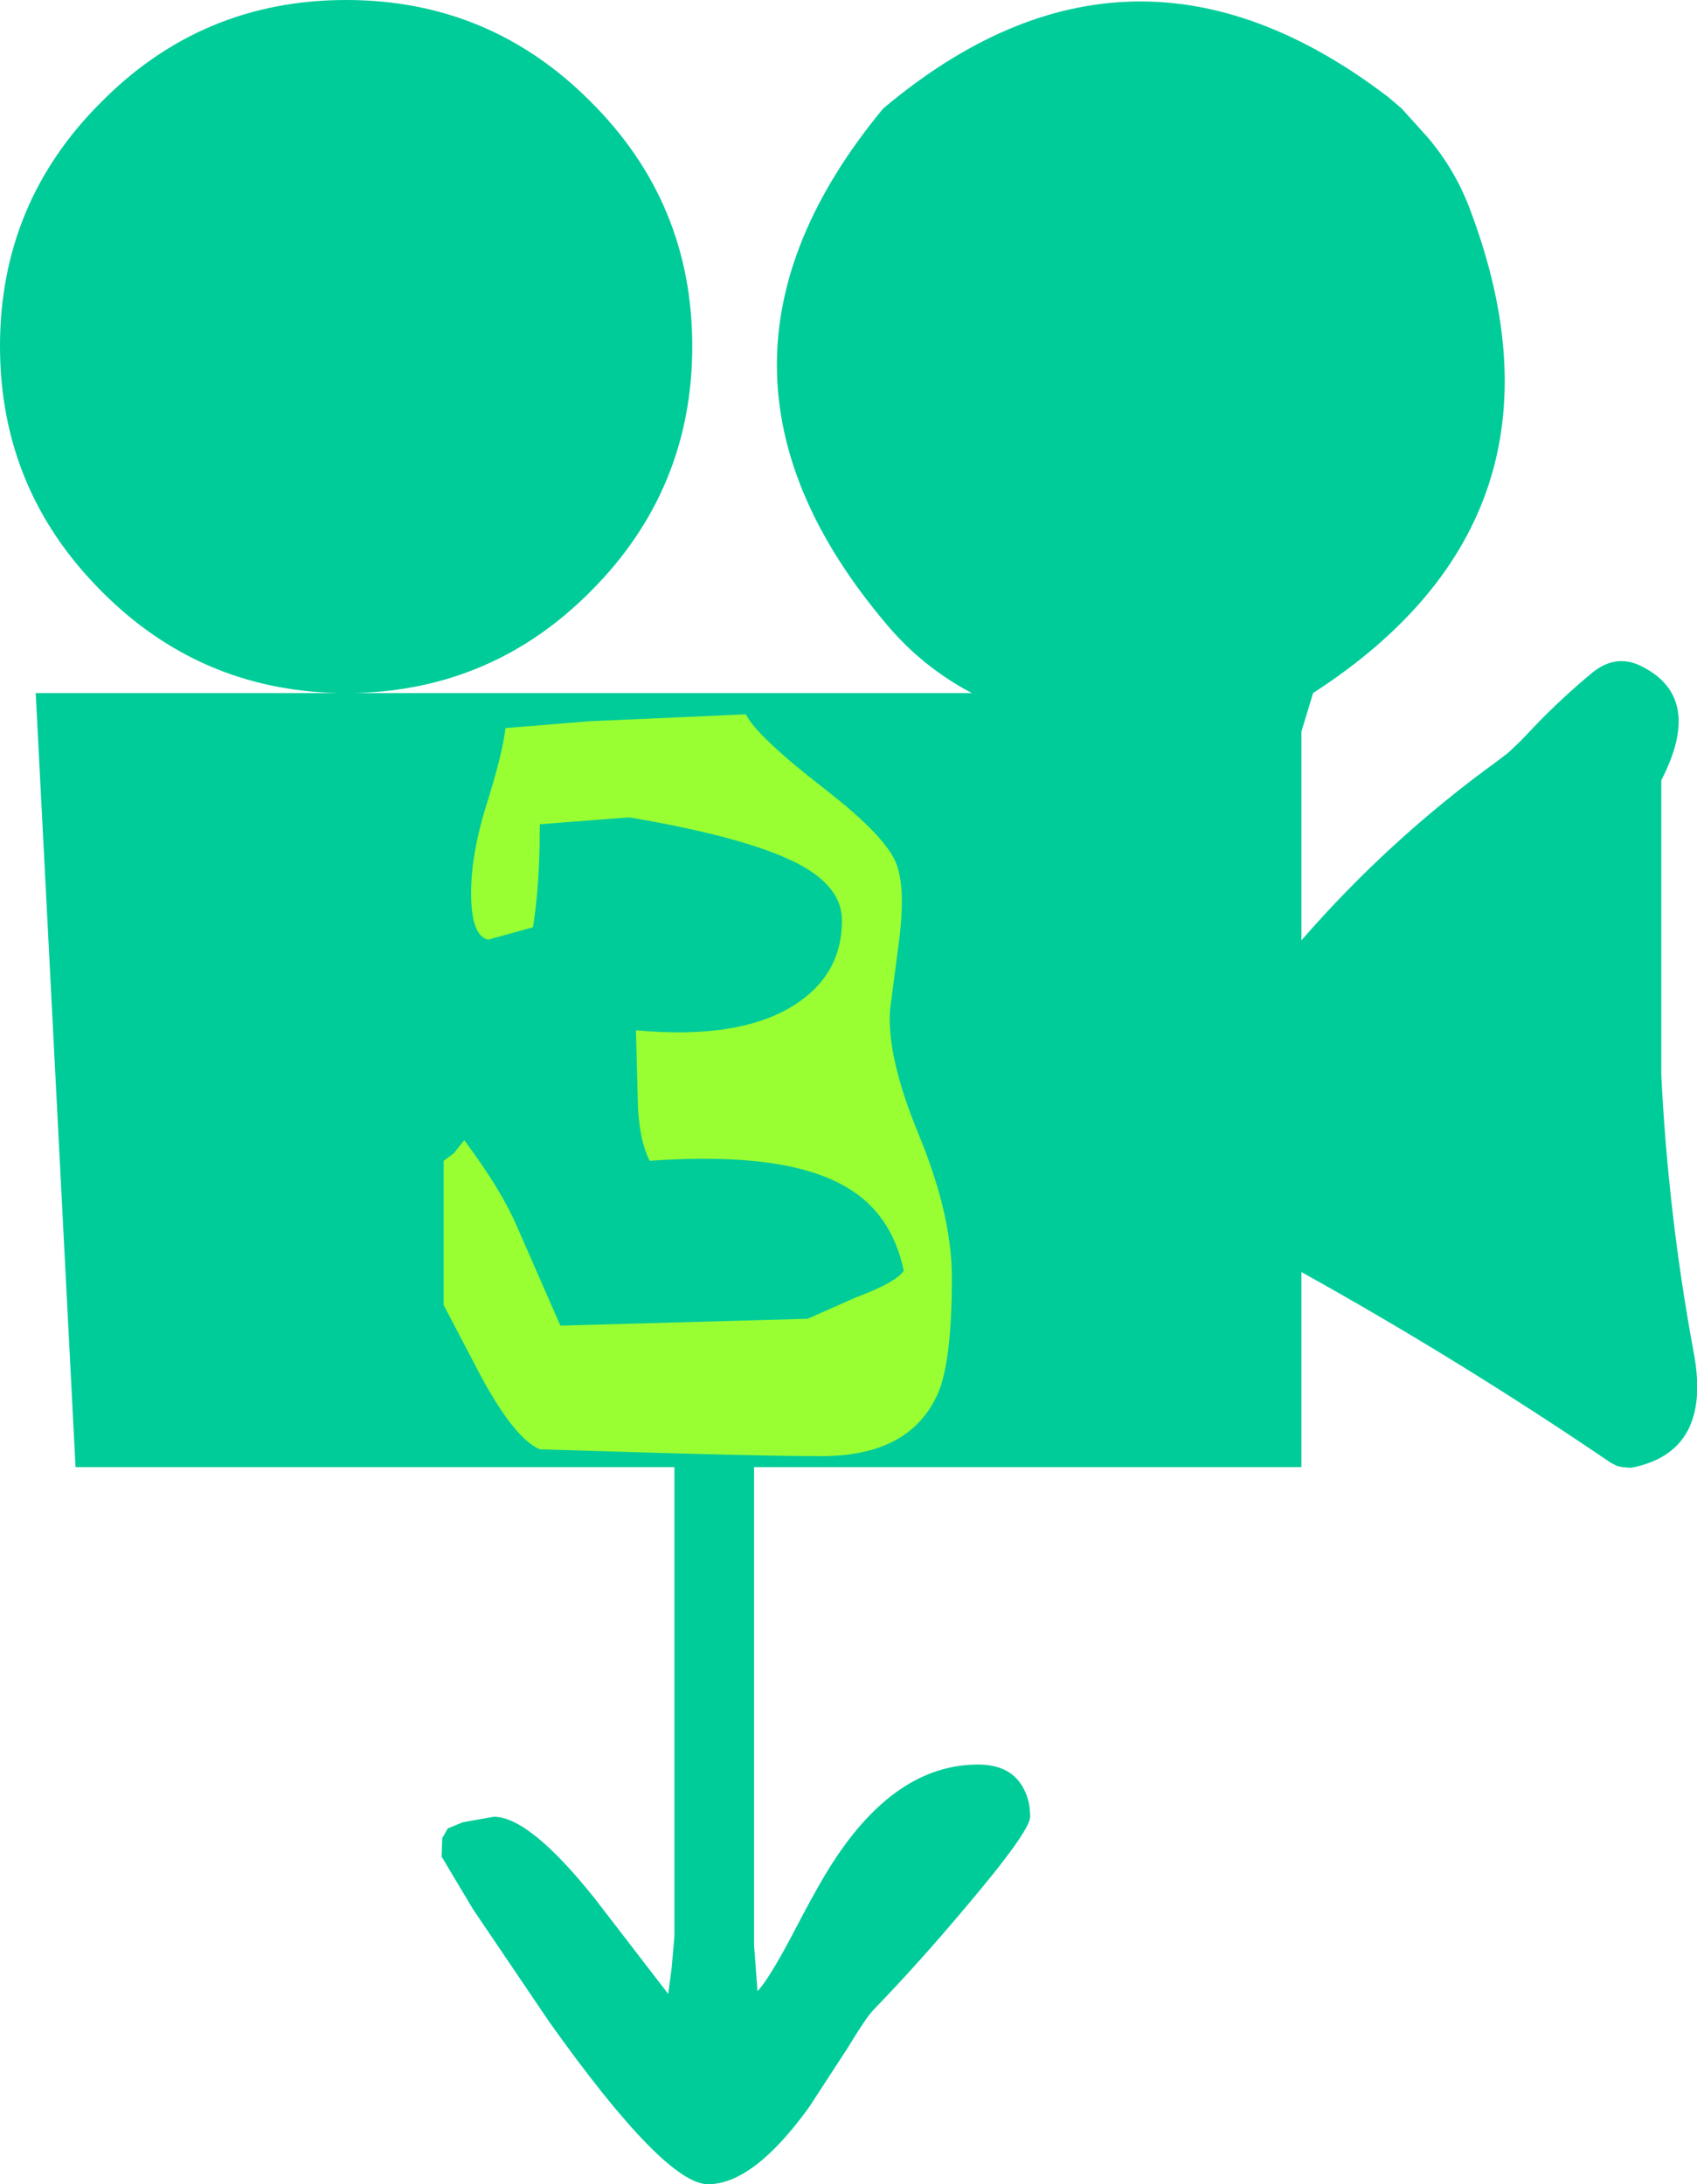 <?xml version="1.0" encoding="UTF-8" standalone="no"?>
<svg xmlns:ffdec="https://www.free-decompiler.com/flash" xmlns:xlink="http://www.w3.org/1999/xlink" ffdec:objectType="frame" height="159.0px" width="123.55px" xmlns="http://www.w3.org/2000/svg">
  <g transform="matrix(1.0, 0.0, 0.0, 1.0, 53.8, 159.5)">
    <use ffdec:characterId="680" height="159.0" transform="matrix(1.0, 0.0, 0.0, 1.0, -53.8, -159.5)" width="123.55" xlink:href="#sprite0"/>
    <use ffdec:characterId="767" height="54.0" transform="matrix(1.0, 0.0, 0.0, 1.0, -21.5, -107.5)" width="37.0" xlink:href="#shape1"/>
  </g>
  <defs>
    <g id="sprite0" transform="matrix(1.0, 0.0, 0.0, 1.0, 0.0, 0.0)">
      <use ffdec:characterId="679" height="159.0" transform="matrix(1.0, 0.0, 0.0, 1.0, 0.0, 0.0)" width="123.55" xlink:href="#shape0"/>
    </g>
    <g id="shape0" transform="matrix(1.0, 0.0, 0.0, 1.0, 0.0, 0.0)">
      <path d="M102.95 8.9 L103.9 9.95 Q106.0 12.4 107.1 15.45 115.4 37.65 95.6 50.45 L94.75 53.25 94.75 68.45 Q101.15 61.1 108.95 55.45 L109.8 54.8 110.7 53.95 111.65 52.95 Q113.65 50.85 115.95 48.95 117.75 47.5 119.7 48.6 124.0 50.9 120.95 56.8 L120.95 78.25 Q121.45 88.4 123.3 98.4 124.7 105.7 118.75 106.85 L118.1 106.8 117.7 106.7 117.3 106.5 Q106.35 99.05 94.75 92.6 L94.75 106.8 54.9 106.8 54.9 141.6 55.15 144.95 Q55.95 144.1 57.55 141.1 59.6 137.15 60.65 135.55 65.25 128.45 71.2 128.45 73.65 128.45 74.55 130.25 75.0 131.1 75.0 132.25 75.0 133.3 70.25 138.9 66.8 143.0 63.6 146.3 63.1 146.8 61.7 149.1 L58.9 153.4 Q54.85 159.0 51.55 159.0 48.4 159.0 40.0 147.2 L34.45 139.0 32.15 135.15 32.2 133.8 32.6 133.1 33.7 132.65 35.95 132.25 Q38.55 132.25 43.3 138.2 L48.65 145.15 48.9 143.25 49.1 140.95 49.1 106.8 5.5 106.8 2.6 50.45 24.55 50.45 Q14.5 50.2 7.4 43.05 0.0 35.65 0.0 25.2 0.0 14.75 7.4 7.4 14.75 0.0 25.2 0.0 35.65 0.0 43.0 7.4 50.4 14.75 50.4 25.2 50.4 35.65 43.0 43.05 35.9 50.2 25.85 50.45 L70.75 50.45 Q67.15 48.55 64.55 45.45 48.7 26.75 64.3 7.9 82.3 -7.25 101.05 7.05 L102.05 7.9 102.95 8.9" fill="#00cc99" fill-rule="evenodd" stroke="none"/>
    </g>
    <g id="shape1" transform="matrix(1.0, 0.0, 0.0, 1.0, 21.5, 107.5)">
      <path d="M6.2 -102.1 Q10.85 -98.5 11.5 -96.5 12.1 -94.8 11.7 -91.35 L11.0 -86.0 Q10.75 -82.6 13.05 -77.0 15.5 -71.1 15.5 -66.5 15.5 -60.45 14.5 -58.1 12.5 -53.5 6.0 -53.5 1.0 -53.5 -14.5 -54.0 -16.3 -54.75 -18.75 -59.25 L-21.5 -64.5 -21.5 -75.0 -20.75 -75.55 -20.0 -76.5 Q-17.35 -72.95 -16.2 -70.3 L-13.0 -63.0 5.0 -63.5 8.5 -65.05 Q11.45 -66.15 12.0 -67.0 11.1 -71.25 7.7 -73.15 3.25 -75.7 -6.5 -75.0 -7.2 -76.35 -7.35 -78.8 L-7.5 -84.5 Q0.05 -83.8 4.05 -86.35 7.5 -88.55 7.5 -92.5 7.5 -94.75 4.8 -96.35 1.2 -98.45 -8.0 -100.0 L-14.5 -99.5 Q-14.5 -95.0 -15.0 -92.0 L-18.25 -91.1 Q-19.5 -91.35 -19.5 -94.5 -19.5 -97.25 -18.45 -100.7 -17.2 -104.65 -17.0 -106.5 L-10.85 -107.0 0.5 -107.5 Q1.3 -105.9 6.2 -102.1" fill="#99ff33" fill-rule="evenodd" stroke="none"/>
    </g>
  </defs>
</svg>
